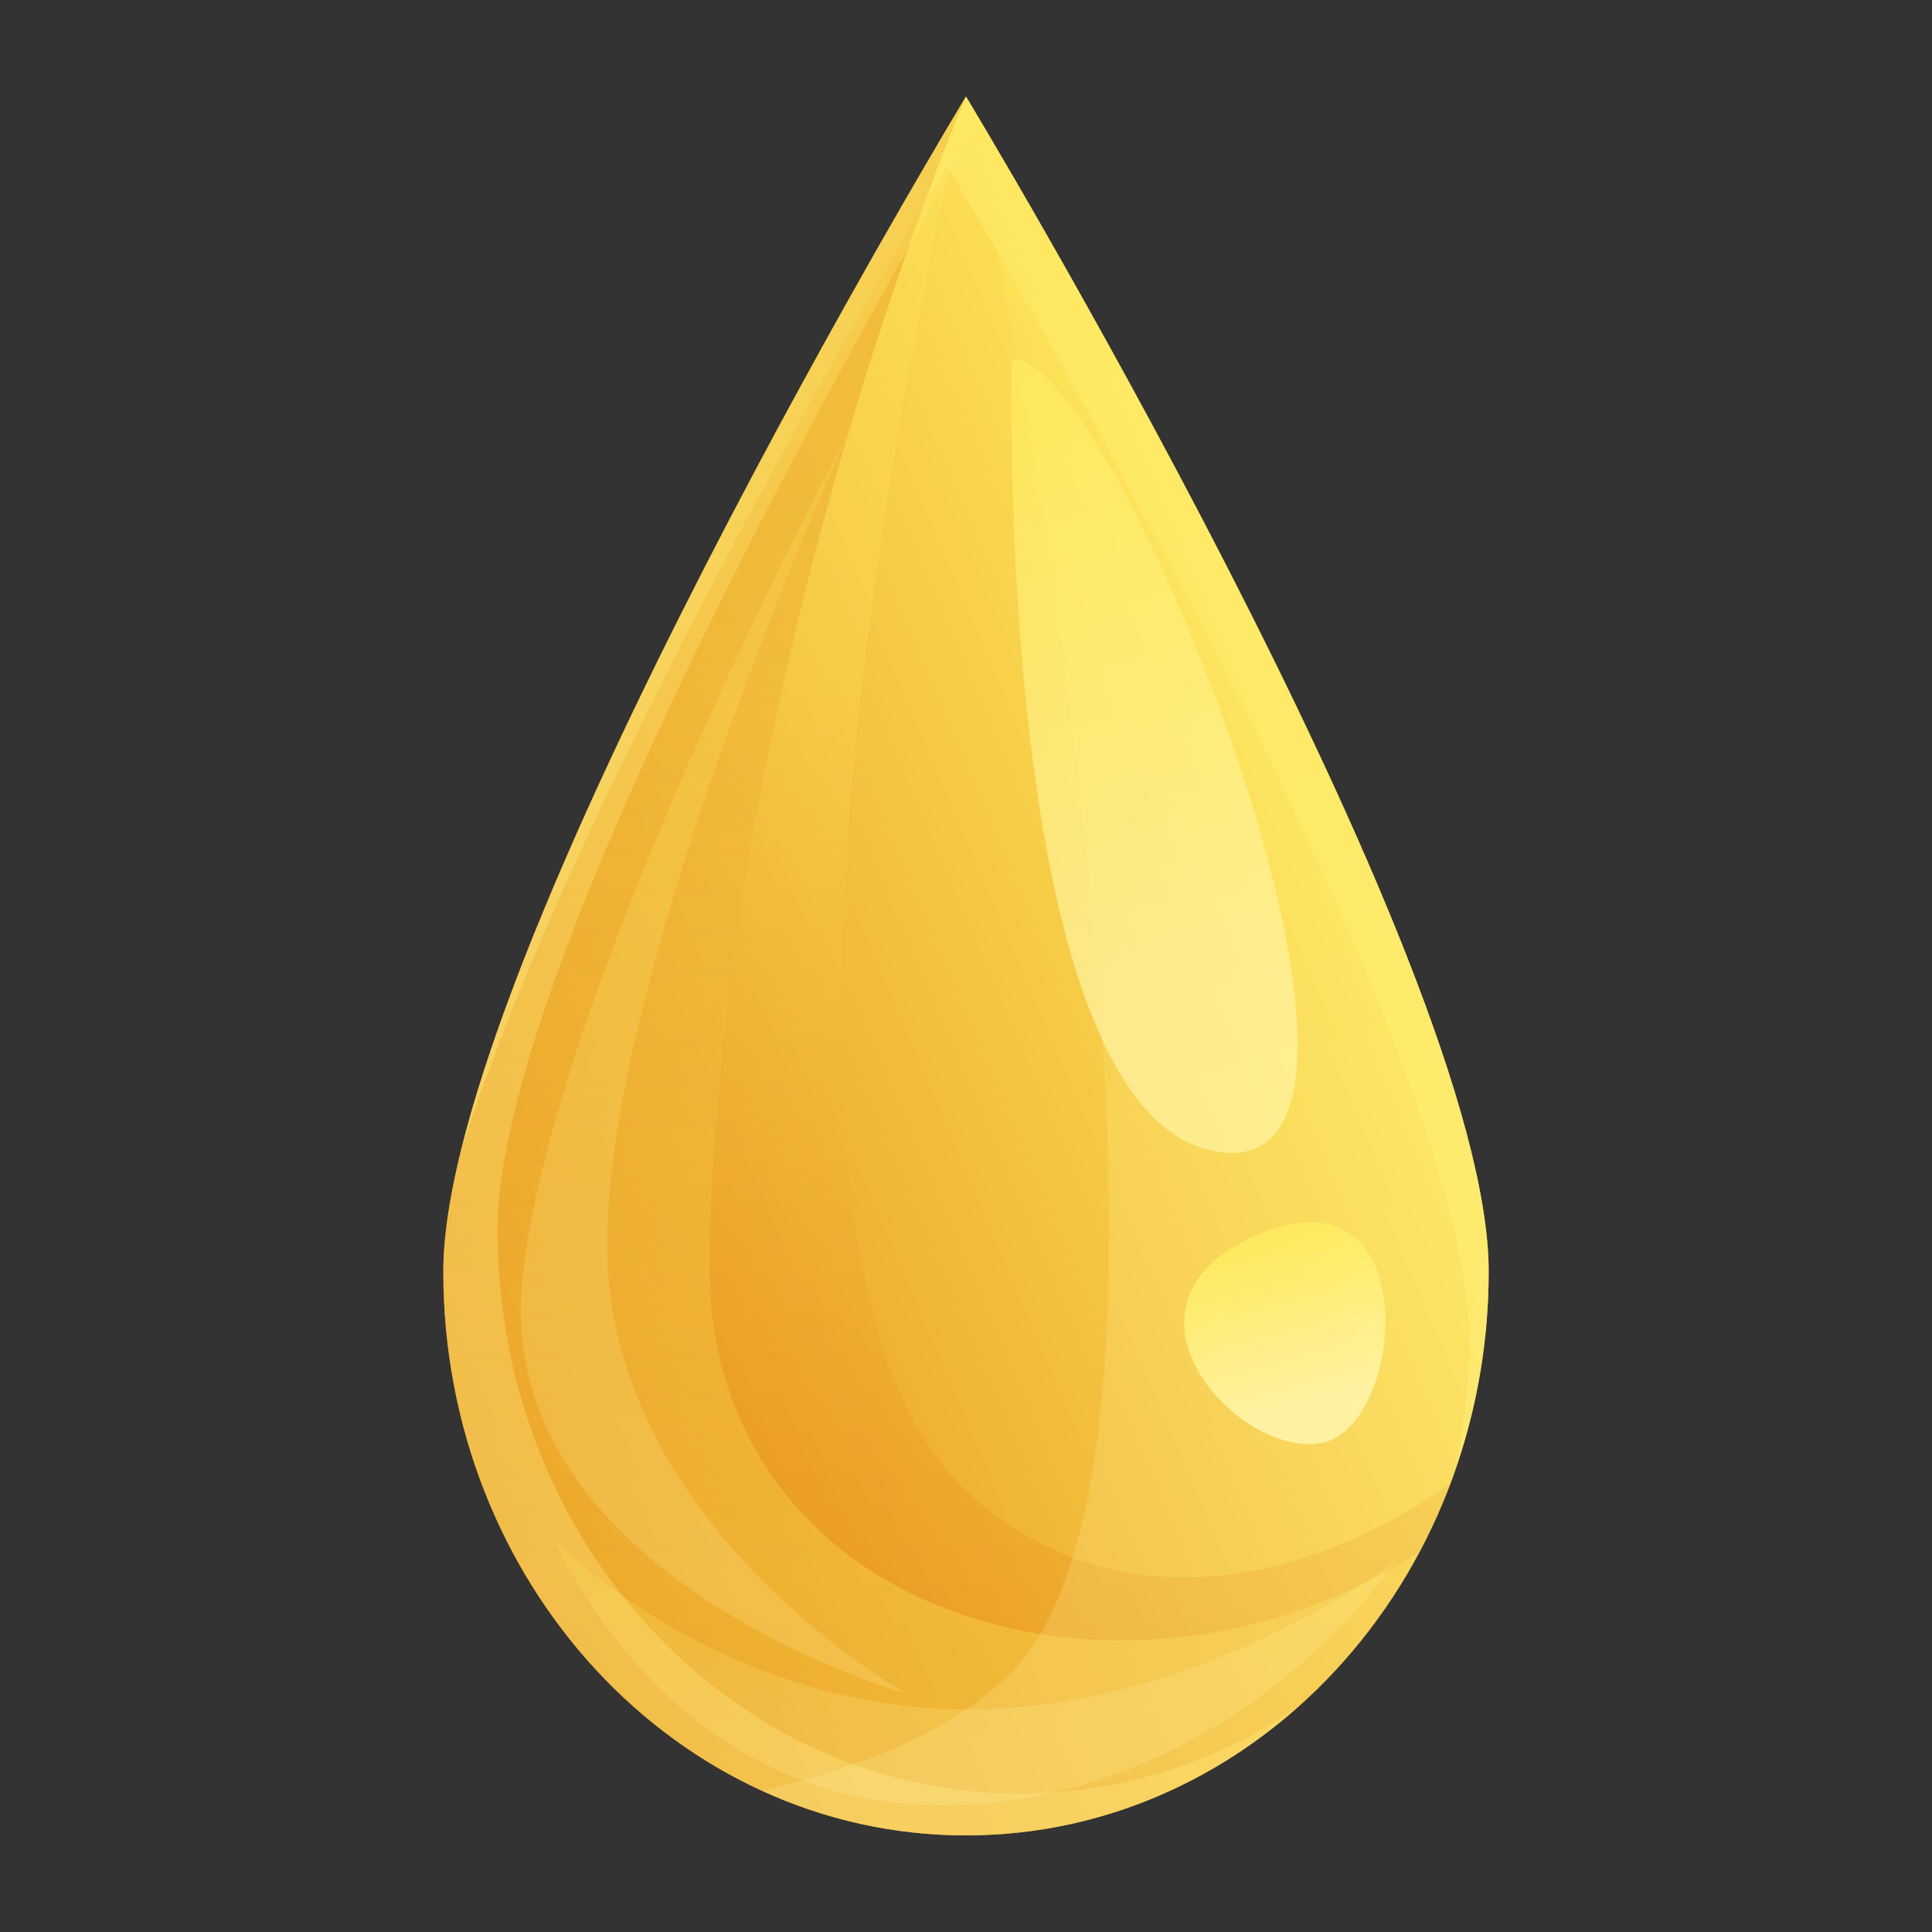 <svg width="24" height="24" viewBox="0 0 24 24" fill="none" xmlns="http://www.w3.org/2000/svg">
<rect x="0" y="0" width="24" height="24" fill="#333333" stroke="none"/>
<path d="M18.493 15.797C18.493 19.665 15.586 22.8 12 22.8C8.414 22.8 5.507 19.665 5.507 15.797C5.507 11.93 12 1.2 12 1.2C12 1.2 18.493 11.93 18.493 15.797Z" fill="url(#paint0_linear_559_1921)"/>
<path opacity="0.5" d="M11.759 2.06C11.759 2.06 18.252 12.79 18.252 16.657C18.252 17.199 18.189 17.725 18.081 18.232C18.343 17.472 18.493 16.655 18.493 15.798C18.493 11.93 12 1.2 12 1.2C12 1.2 6.848 9.716 5.725 14.308C7.203 9.591 11.759 2.06 11.759 2.06Z" fill="url(#paint1_linear_559_1921)"/>
<path opacity="0.2" d="M5.507 15.797C5.507 19.665 8.414 22.8 12 22.8C14.72 22.8 17.045 20.995 18.012 18.436C16.138 19.745 13.775 20.172 12 18.515C8.519 15.265 12 1.2 12 1.2C12 1.2 5.507 11.93 5.507 15.797Z" fill="url(#paint2_linear_559_1921)"/>
<path opacity="0.3" d="M5.507 15.797C5.507 19.665 8.414 22.8 12 22.8C14.408 22.8 16.505 21.383 17.626 19.283C13.993 21.635 8.716 20.103 8.814 15.595C8.974 8.201 12 1.2 12 1.2C12 1.2 5.507 11.93 5.507 15.797Z" fill="url(#paint3_linear_559_1921)"/>
<path opacity="0.3" d="M12.673 22.282C9.087 22.282 6.18 19.147 6.18 15.28C6.18 12.06 10.676 4.091 12.184 1.508C12.067 1.312 12 1.2 12 1.2C12 1.2 5.507 11.93 5.507 15.797C5.507 19.665 8.414 22.8 12 22.8C13.571 22.8 15.012 22.198 16.135 21.196C15.132 21.88 13.947 22.282 12.673 22.282Z" fill="url(#paint4_linear_559_1921)"/>
<path opacity="0.7" d="M12.568 4.477C12.568 4.477 12.339 13.958 15.165 14.313C17.991 14.668 13.749 4.19 12.568 4.477Z" fill="url(#paint5_linear_559_1921)"/>
<path opacity="0.2" d="M12.563 20.775C11.86 21.486 10.75 21.949 9.464 22.245C10.243 22.602 11.1 22.8 12 22.8C15.586 22.8 18.493 19.665 18.493 15.797C18.493 11.93 12 1.2 12 1.2C12 1.2 15.59 17.714 12.563 20.775Z" fill="url(#paint6_linear_559_1921)"/>
<path opacity="0.2" d="M6.894 19.137C6.894 19.137 8.301 22.517 11.835 22.423C15.369 22.329 17.324 19.409 17.324 19.409C17.324 19.409 14.739 21.356 11.761 21.23C8.783 21.105 6.894 19.137 6.894 19.137Z" fill="url(#paint7_linear_559_1921)"/>
<path opacity="0.2" d="M10.541 5.374C10.541 5.374 6.916 12.116 6.493 15.841C6.069 19.567 11.264 21.042 11.264 21.042C11.264 21.042 7.513 18.951 7.542 15.422C7.57 11.893 10.541 5.374 10.541 5.374Z" fill="url(#paint8_linear_559_1921)"/>
<path opacity="0.9" d="M15.57 15.361C17.737 14.383 17.468 17.724 16.422 17.924C15.376 18.124 13.664 16.221 15.57 15.361Z" fill="url(#paint9_linear_559_1921)"/>
<defs>
<linearGradient id="paint0_linear_559_1921" x1="20.093" y1="8.807" x2="0.142" y2="17.334" gradientUnits="userSpaceOnUse">
<stop offset="0.119" stop-color="#FFEC5E"/>
<stop offset="1" stop-color="#DE6F00"/>
</linearGradient>
<linearGradient id="paint1_linear_559_1921" x1="19.291" y1="7.899" x2="1.448" y2="15.525" gradientUnits="userSpaceOnUse">
<stop stop-color="#FFEC5E"/>
<stop offset="1" stop-color="#FFF5A8"/>
</linearGradient>
<linearGradient id="paint2_linear_559_1921" x1="11.759" y1="6.694" x2="11.759" y2="20.325" gradientUnits="userSpaceOnUse">
<stop offset="0.119" stop-color="#FFEC5E"/>
<stop offset="1" stop-color="#DE6F00"/>
</linearGradient>
<linearGradient id="paint3_linear_559_1921" x1="11.567" y1="21.858" x2="11.567" y2="1.423" gradientUnits="userSpaceOnUse">
<stop offset="0.119" stop-color="#FFEC5E"/>
<stop offset="1" stop-color="#DE6F00"/>
</linearGradient>
<linearGradient id="paint4_linear_559_1921" x1="19.15" y1="9.21" x2="0.419" y2="17.215" gradientUnits="userSpaceOnUse">
<stop stop-color="#FFEC5E"/>
<stop offset="1" stop-color="#FFF5A8"/>
</linearGradient>
<linearGradient id="paint5_linear_559_1921" x1="12.67" y1="4.905" x2="14.846" y2="12.334" gradientUnits="userSpaceOnUse">
<stop stop-color="#FFEC5E"/>
<stop offset="1" stop-color="#FFF5A8"/>
</linearGradient>
<linearGradient id="paint6_linear_559_1921" x1="10.056" y1="2.612" x2="13.837" y2="18.138" gradientUnits="userSpaceOnUse">
<stop stop-color="#FFEC5E"/>
<stop offset="1" stop-color="#FFF5A8"/>
</linearGradient>
<linearGradient id="paint7_linear_559_1921" x1="11.832" y1="18.135" x2="12.637" y2="21.441" gradientUnits="userSpaceOnUse">
<stop stop-color="#FFEC5E"/>
<stop offset="1" stop-color="#FFF5A8"/>
</linearGradient>
<linearGradient id="paint8_linear_559_1921" x1="7.474" y1="6.804" x2="10.225" y2="18.099" gradientUnits="userSpaceOnUse">
<stop stop-color="#FFEC5E"/>
<stop offset="1" stop-color="#FFF5A8"/>
</linearGradient>
<linearGradient id="paint9_linear_559_1921" x1="15.719" y1="15.409" x2="16.247" y2="17.403" gradientUnits="userSpaceOnUse">
<stop stop-color="#FFEC5E"/>
<stop offset="1" stop-color="#FFF5A8"/>
</linearGradient>
</defs>
</svg>
